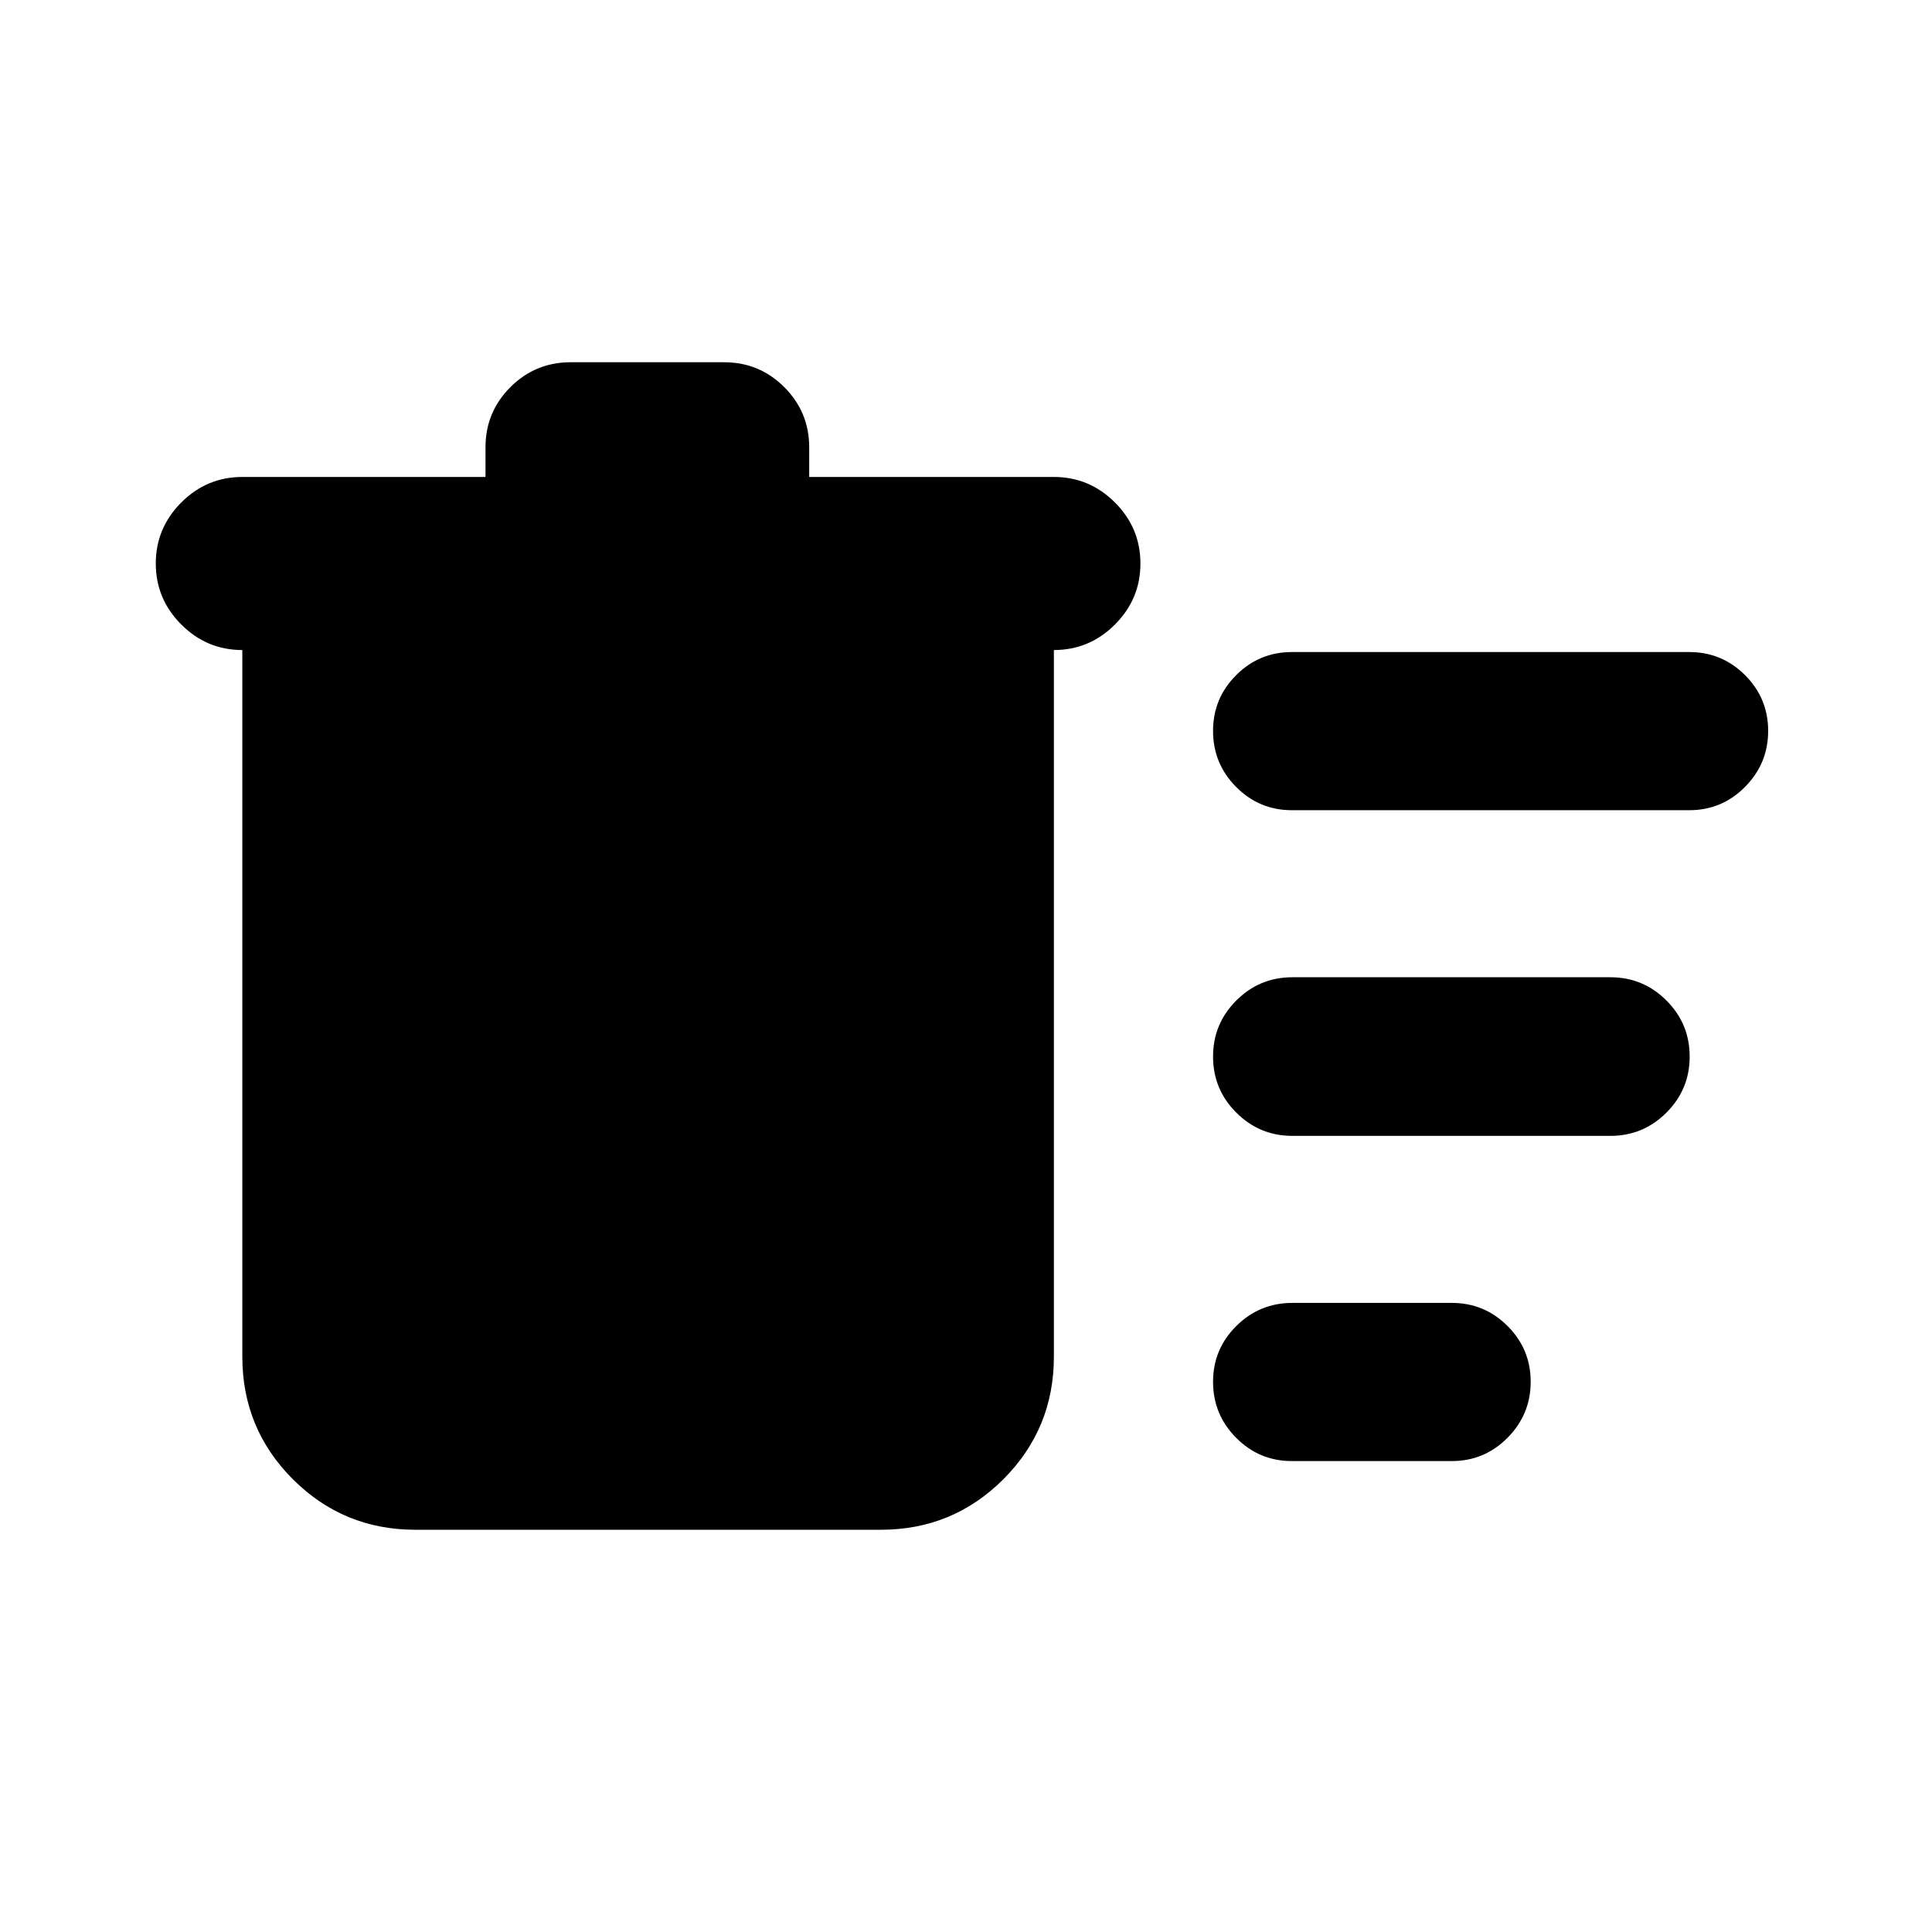 <svg xmlns="http://www.w3.org/2000/svg" height="24" viewBox="0 -960 960 960" width="24"><path d="M206.41-199.87q-35.78 0-60.89-25.11t-25.11-60.89V-637q-17.65 0-30.32-12.67Q77.41-662.35 77.41-680t12.68-30.33Q102.76-723 120.41-723h120.83v-14.72q0-17.53 12.37-29.91Q265.99-780 283.52-780h76.28q17.54 0 29.91 12.37 12.38 12.38 12.38 29.91V-723h121.58q17.66 0 30.33 12.67 12.67 12.68 12.67 30.33T554-649.67Q541.33-637 523.67-637v351.13q0 35.78-25.1 60.89-25.11 25.11-60.9 25.11H206.41ZM641.93-234q-16.21 0-27.69-11.55t-11.48-27.86q0-16.21 11.55-27.7 11.55-11.48 27.86-11.48h79.24q16.21 0 27.7 11.49 11.48 11.48 11.48 27.69t-11.48 27.81q-11.49 11.6-27.7 11.6h-79.48Zm.24-161.59q-16.31 0-27.86-11.55T602.76-435q0-16.31 11.55-27.86t27.86-11.55h158q16.32 0 27.87 11.55T839.59-435q0 16.31-11.55 27.86t-27.87 11.55h-158Zm-.24-161.82q-16.21 0-27.69-11.55t-11.48-27.87q0-16.21 11.48-27.69T641.93-636h197.48q16.21 0 27.7 11.48 11.48 11.48 11.48 27.7 0 16.21-11.48 27.81-11.49 11.6-27.7 11.6H641.93Z"/></svg>